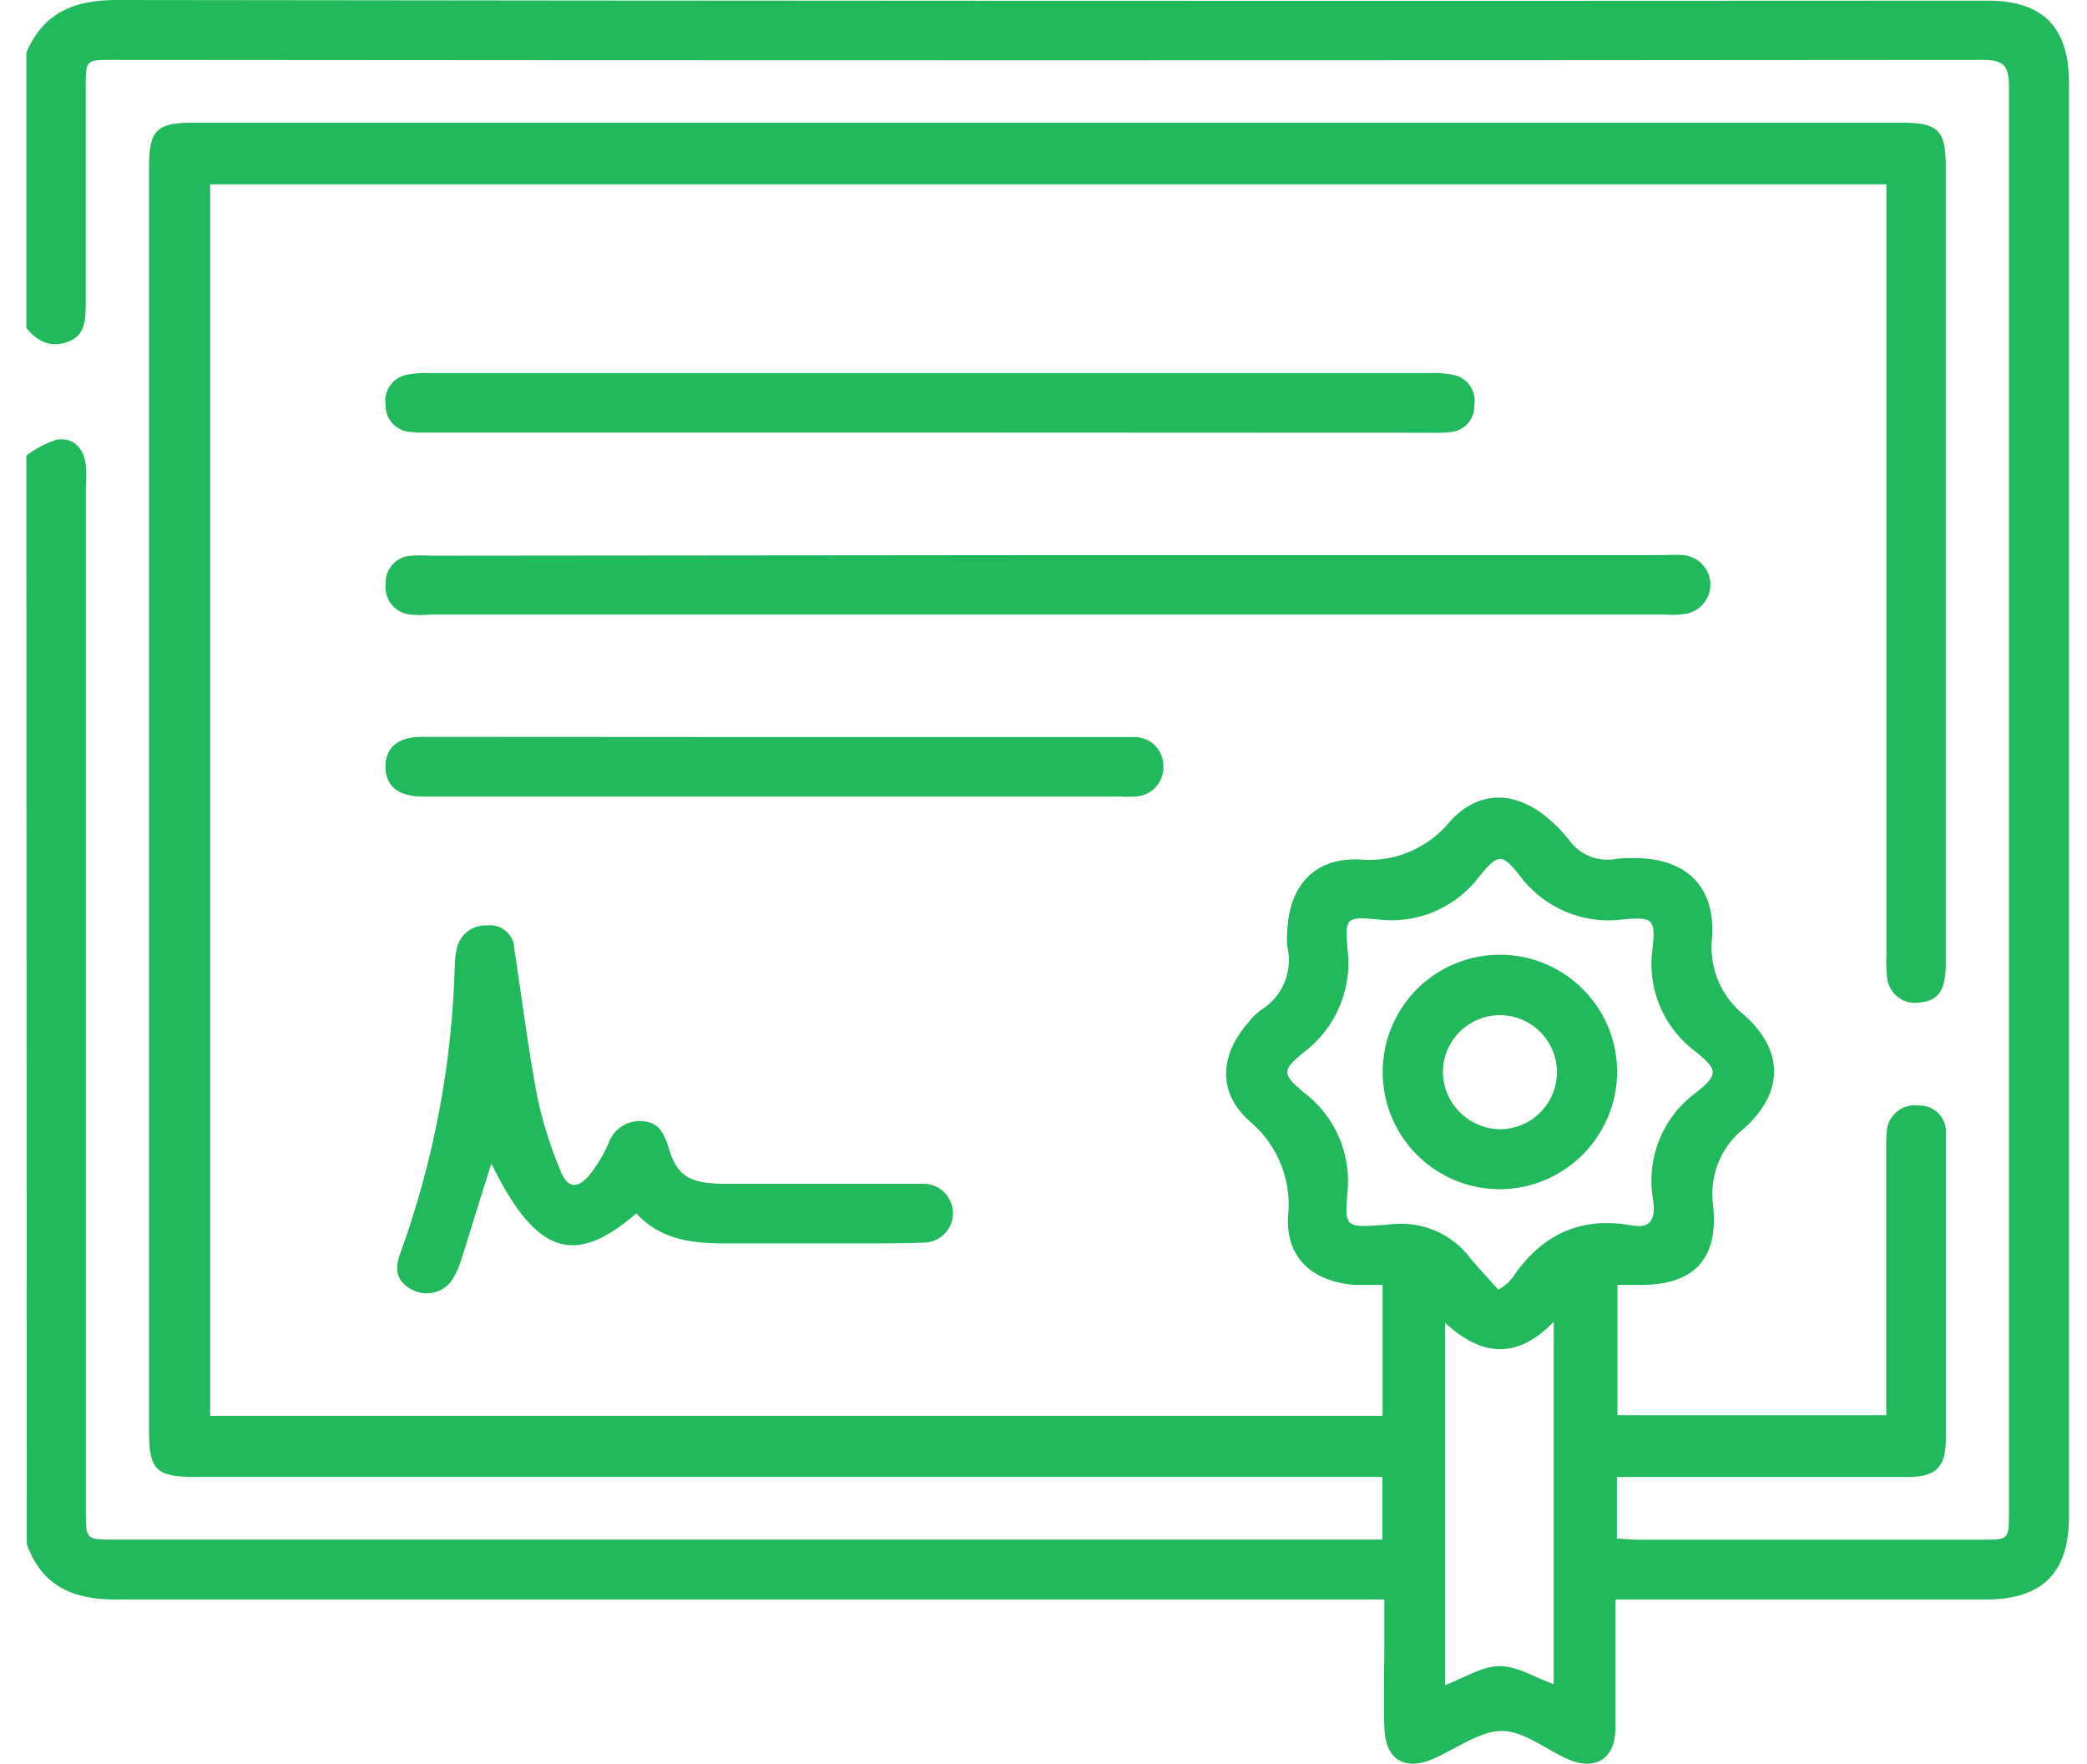 <svg width="71" height="60" viewBox="0 0 71 60" fill="none" xmlns="http://www.w3.org/2000/svg">
<path d="M0.896 15.498C1.205 15.262 1.55 15.081 1.919 14.961C2.488 14.867 2.847 15.229 2.92 15.824C2.934 16.05 2.934 16.276 2.92 16.502V51.378C2.92 52.375 2.92 52.375 3.877 52.375H47.027V50.243H6.615C5.32 50.243 5.07 50 5.07 48.705V5.686C5.07 4.427 5.324 4.174 6.575 4.174H64.715C65.93 4.174 66.195 4.438 66.195 5.642V32.783C66.195 33.701 65.941 34.056 65.288 34.107C65.16 34.126 65.03 34.119 64.905 34.086C64.779 34.053 64.662 33.995 64.561 33.915C64.459 33.836 64.374 33.736 64.312 33.622C64.25 33.509 64.212 33.383 64.2 33.255C64.172 33.007 64.163 32.757 64.175 32.508V6.269H7.148V48.165H47.035V43.712C46.726 43.712 46.418 43.712 46.114 43.712C44.663 43.611 43.746 42.806 43.818 41.392C43.887 40.78 43.801 40.162 43.57 39.592C43.339 39.022 42.969 38.519 42.495 38.128C41.407 37.142 41.494 35.876 42.495 34.752C42.606 34.609 42.735 34.481 42.879 34.371C43.243 34.154 43.529 33.825 43.693 33.434C43.858 33.042 43.892 32.609 43.793 32.196C43.777 32.038 43.777 31.879 43.793 31.721C43.836 30.165 44.685 29.183 46.222 29.237C46.809 29.295 47.401 29.207 47.944 28.98C48.488 28.752 48.967 28.393 49.337 27.935C50.331 26.847 51.593 26.902 52.717 27.881C52.957 28.087 53.177 28.317 53.373 28.566C53.549 28.817 53.794 29.012 54.078 29.128C54.363 29.244 54.674 29.275 54.976 29.219C55.178 29.195 55.381 29.185 55.585 29.19C57.343 29.19 58.352 30.125 58.246 31.877C58.187 32.375 58.255 32.88 58.446 33.343C58.636 33.807 58.942 34.215 59.334 34.527C60.698 35.731 60.69 37.175 59.334 38.386C58.94 38.695 58.635 39.104 58.45 39.571C58.266 40.037 58.21 40.544 58.286 41.04C58.464 42.904 57.561 43.752 55.679 43.712C55.48 43.712 55.277 43.712 55.026 43.712V48.143H64.171V39.161C64.163 38.937 64.169 38.711 64.189 38.487C64.198 38.356 64.234 38.228 64.294 38.112C64.355 37.995 64.439 37.892 64.541 37.81C64.643 37.727 64.761 37.667 64.888 37.633C65.015 37.598 65.147 37.59 65.277 37.61C65.403 37.605 65.528 37.626 65.645 37.673C65.762 37.72 65.867 37.792 65.954 37.883C66.041 37.973 66.108 38.082 66.15 38.2C66.192 38.319 66.209 38.445 66.198 38.571C66.198 39.589 66.198 40.605 66.198 41.624C66.198 44.068 66.198 46.51 66.198 48.952C66.198 49.92 65.861 50.246 64.886 50.246H55.008V52.342C55.237 52.342 55.451 52.379 55.668 52.379H67.475C68.327 52.379 68.345 52.36 68.345 51.501C68.345 35.305 68.345 19.108 68.345 2.912C68.345 2.212 68.127 2.038 67.457 2.038C46.242 2.057 25.026 2.057 3.808 2.038C2.92 2.038 2.92 2.038 2.916 2.948C2.916 5.414 2.916 7.879 2.916 10.345C2.916 10.889 2.894 11.433 2.289 11.636C1.683 11.839 1.259 11.603 0.896 11.154V1.791C1.477 0.432 2.514 0 3.971 0C25.184 0.029 46.399 0.036 67.616 0.022C69.495 0.022 70.386 0.921 70.386 2.81C70.386 19.074 70.386 35.335 70.386 51.592C70.386 53.51 69.484 54.409 67.558 54.413H54.954V55.229C54.954 56.425 54.954 57.626 54.954 58.822C54.954 59.823 54.269 60.251 53.355 59.852C52.59 59.518 51.836 58.88 51.081 58.884C50.327 58.887 49.518 59.511 48.732 59.845C47.774 60.251 47.125 59.845 47.096 58.775C47.067 57.705 47.096 56.737 47.096 55.722V54.413H46.121C32.056 54.413 17.99 54.413 3.921 54.413C2.47 54.413 1.422 53.949 0.911 52.531L0.896 15.498ZM50.976 43.875C51.107 43.785 51.168 43.752 51.215 43.709C51.305 43.638 51.385 43.556 51.455 43.466C52.426 42.015 53.754 41.366 55.516 41.689C56.241 41.819 56.314 41.366 56.241 40.822C56.117 40.139 56.187 39.435 56.443 38.79C56.7 38.145 57.132 37.585 57.692 37.175C58.46 36.562 58.457 36.398 57.692 35.782C57.152 35.385 56.73 34.849 56.47 34.23C56.211 33.612 56.124 32.935 56.219 32.272C56.328 31.279 56.237 31.184 55.248 31.275C54.572 31.368 53.884 31.277 53.257 31.011C52.629 30.744 52.085 30.313 51.683 29.763C51.107 29.038 50.958 29.038 50.345 29.792C49.947 30.33 49.411 30.751 48.794 31.012C48.178 31.273 47.502 31.364 46.839 31.275C45.809 31.177 45.751 31.235 45.838 32.239C45.93 32.915 45.84 33.602 45.576 34.23C45.312 34.859 44.884 35.405 44.337 35.811C43.612 36.406 43.612 36.536 44.337 37.149C44.866 37.542 45.283 38.066 45.546 38.67C45.809 39.273 45.91 39.935 45.838 40.59C45.74 41.743 45.794 41.758 46.977 41.678C47.114 41.678 47.248 41.649 47.383 41.645C47.88 41.596 48.382 41.674 48.841 41.872C49.3 42.071 49.7 42.383 50.004 42.78C50.298 43.15 50.632 43.484 50.976 43.875ZM52.858 57.292V44.963C51.589 46.283 50.374 46.124 49.16 44.996V57.325C49.819 57.078 50.421 56.679 51.023 56.679C51.625 56.679 52.231 57.078 52.858 57.292Z" fill="#21B95C"/>
<path d="M35.634 18.884H56.589C56.815 18.87 57.042 18.87 57.267 18.884C57.511 18.906 57.739 19.016 57.908 19.193C58.077 19.371 58.176 19.604 58.186 19.848C58.196 20.093 58.116 20.333 57.961 20.524C57.807 20.714 57.589 20.841 57.347 20.883C57.124 20.916 56.898 20.925 56.673 20.908H14.628C14.403 20.928 14.176 20.928 13.95 20.908C13.825 20.894 13.705 20.855 13.595 20.794C13.485 20.733 13.389 20.65 13.312 20.551C13.234 20.452 13.177 20.339 13.145 20.218C13.112 20.096 13.103 19.97 13.12 19.845C13.116 19.725 13.136 19.606 13.178 19.494C13.221 19.381 13.285 19.278 13.367 19.191C13.449 19.103 13.548 19.033 13.657 18.983C13.767 18.934 13.885 18.906 14.005 18.903C14.229 18.89 14.454 18.89 14.679 18.903L35.634 18.884Z" fill="#21B95C"/>
<path d="M31.573 14.715C25.945 14.715 20.318 14.715 14.69 14.715C14.448 14.721 14.206 14.714 13.965 14.693C13.732 14.681 13.514 14.579 13.356 14.409C13.198 14.238 13.113 14.012 13.12 13.779C13.082 13.552 13.133 13.319 13.261 13.128C13.39 12.937 13.588 12.803 13.812 12.753C14.077 12.7 14.348 12.679 14.617 12.691H48.655C48.925 12.68 49.196 12.702 49.46 12.757C49.686 12.805 49.884 12.938 50.013 13.128C50.143 13.319 50.194 13.552 50.157 13.779C50.167 14.009 50.087 14.234 49.934 14.406C49.781 14.578 49.567 14.683 49.337 14.7C49.089 14.724 48.839 14.731 48.59 14.722C42.919 14.722 37.247 14.719 31.573 14.715Z" fill="#21B95C"/>
<path d="M21.648 41.279C19.524 43.114 18.226 42.661 16.717 39.586C16.354 40.699 16.039 41.761 15.694 42.849C15.625 43.082 15.527 43.305 15.401 43.513C15.259 43.736 15.038 43.897 14.783 43.964C14.527 44.032 14.256 44 14.023 43.876C13.508 43.614 13.41 43.208 13.602 42.682C14.754 39.515 15.385 36.182 15.473 32.812C15.475 32.63 15.497 32.449 15.539 32.272C15.589 32.037 15.722 31.827 15.914 31.682C16.105 31.537 16.343 31.466 16.583 31.482C16.696 31.468 16.81 31.479 16.919 31.512C17.027 31.546 17.128 31.602 17.214 31.676C17.3 31.75 17.369 31.841 17.418 31.944C17.466 32.047 17.493 32.158 17.497 32.272C17.754 33.965 17.968 35.67 18.284 37.349C18.466 38.184 18.724 39.002 19.052 39.792C19.302 40.438 19.64 40.478 20.086 39.934C20.334 39.614 20.541 39.265 20.702 38.893C20.783 38.656 20.942 38.453 21.152 38.317C21.363 38.181 21.613 38.119 21.862 38.143C22.417 38.175 22.588 38.556 22.74 39.024C23.019 39.985 23.425 40.264 24.629 40.271C26.685 40.271 28.741 40.271 30.793 40.271C30.997 40.271 31.2 40.271 31.403 40.271C31.534 40.269 31.665 40.293 31.787 40.341C31.909 40.389 32.021 40.461 32.115 40.553C32.209 40.644 32.285 40.753 32.337 40.874C32.39 40.995 32.418 41.124 32.42 41.256C32.422 41.387 32.398 41.518 32.35 41.64C32.301 41.762 32.23 41.874 32.138 41.968C32.047 42.062 31.938 42.138 31.817 42.19C31.696 42.243 31.567 42.271 31.435 42.273C30.395 42.313 29.358 42.294 28.317 42.298C27.03 42.298 25.742 42.298 24.455 42.298C23.425 42.28 22.424 42.128 21.648 41.279Z" fill="#21B95C"/>
<path d="M26.395 25.074H37.926C38.151 25.074 38.379 25.074 38.6 25.074C38.731 25.074 38.861 25.1 38.981 25.151C39.101 25.202 39.211 25.276 39.302 25.37C39.393 25.464 39.465 25.575 39.512 25.696C39.56 25.818 39.583 25.948 39.579 26.079C39.583 26.209 39.56 26.34 39.513 26.462C39.466 26.584 39.395 26.695 39.305 26.79C39.215 26.885 39.107 26.961 38.987 27.013C38.867 27.066 38.738 27.095 38.608 27.098C38.428 27.107 38.247 27.107 38.067 27.098H14.313C13.526 27.072 13.131 26.735 13.113 26.108C13.095 25.48 13.501 25.067 14.32 25.067C18.345 25.067 22.37 25.069 26.395 25.074Z" fill="#21B95C"/>
<path d="M51.027 40.456C50.237 40.456 49.465 40.221 48.808 39.782C48.152 39.343 47.641 38.718 47.339 37.988C47.038 37.258 46.961 36.454 47.117 35.68C47.273 34.906 47.655 34.195 48.215 33.638C48.776 33.081 49.489 32.703 50.264 32.552C51.04 32.401 51.843 32.484 52.571 32.79C53.299 33.096 53.92 33.611 54.356 34.27C54.791 34.929 55.021 35.703 55.016 36.493C55.003 37.544 54.578 38.549 53.832 39.291C53.086 40.032 52.079 40.45 51.027 40.456ZM51.009 38.415C51.393 38.418 51.769 38.308 52.09 38.097C52.411 37.887 52.662 37.586 52.812 37.233C52.962 36.88 53.004 36.49 52.933 36.113C52.861 35.736 52.679 35.388 52.41 35.115C52.141 34.841 51.797 34.653 51.421 34.575C51.045 34.497 50.654 34.533 50.299 34.677C49.943 34.821 49.638 35.067 49.422 35.385C49.206 35.702 49.09 36.076 49.087 36.46C49.091 36.971 49.294 37.461 49.653 37.826C50.011 38.19 50.498 38.401 51.009 38.415Z" fill="#21B95C"/>
</svg>
